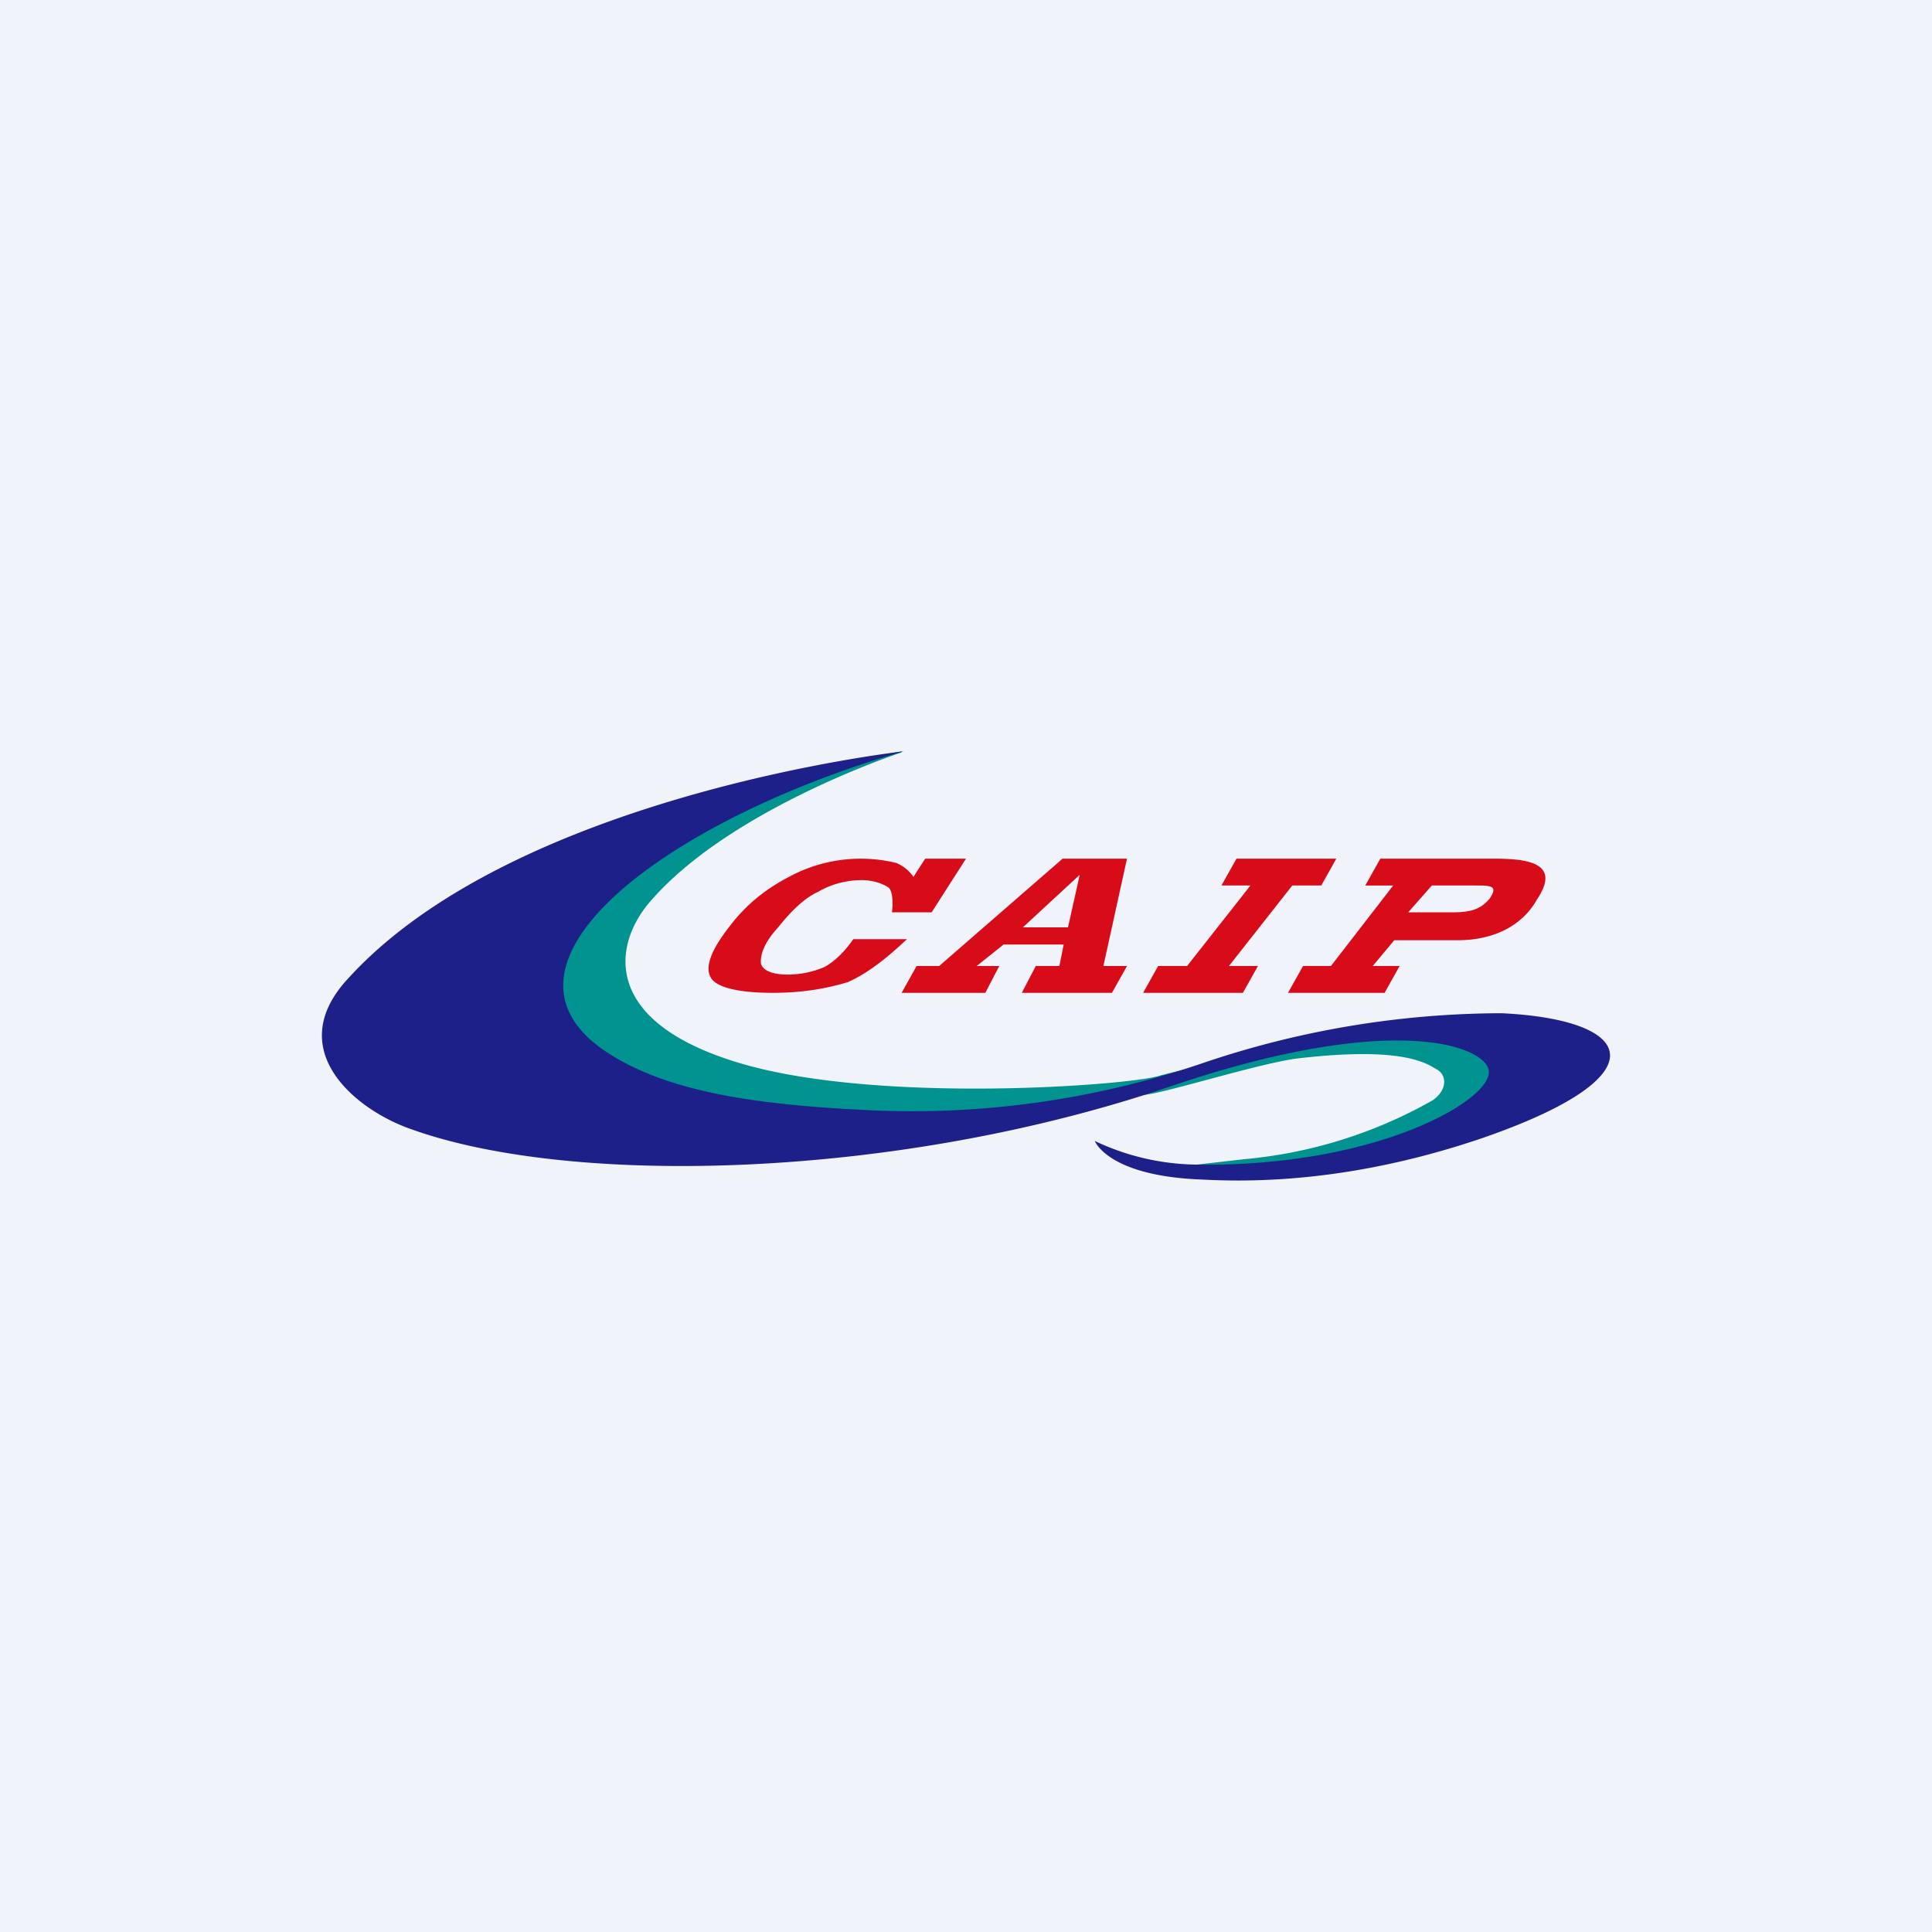 <!-- by TradingView --><svg width="18" height="18" viewBox="0 0 18 18" xmlns="http://www.w3.org/2000/svg"><path fill="#F0F3FA" d="M0 0h18v18H0z"/><path d="M8.4 7.01s-1.62.53-2.36 1.41c-.33.4-.43 1.11.87 1.49 1.3.38 3.65.2 3.9.11.26-.07 2.29-.54 2.84-.36.57.17.26.7-.26.87-.48.16-1.93.48-2.5.35l.7-.08a4.34 4.34 0 0 0 1.76-.55c.14-.1.13-.24.03-.29-.1-.06-.33-.21-1.28-.1-.35.04-1.26.33-1.44.34 0 0-2.71.43-4.3.01-1.58-.4-1.42-1.3-.95-1.77A6.2 6.2 0 0 1 8.4 7Z" fill="#009390"/><path d="M8.42 7s-3.62.4-5.18 2.12c-.61.66.07 1.22.59 1.4 1.5.54 4.53.47 7.08-.4 2.03-.69 2.91-.39 2.96-.15.05.27-1.04.91-2.74.88a2.26 2.26 0 0 1-.93-.22s.12.33 1.01.36c.56.03 1.47 0 2.61-.39 1.67-.58 1.42-1.1.17-1.16a8.71 8.71 0 0 0-2.8.47 8.4 8.4 0 0 1-3.16.43c-1-.05-1.8-.17-2.35-.52C4.38 9 6.22 7.63 8.42 7Z" fill="#1D2088"/><path d="M7.2 9.25c.28 0 .5-.04.7-.1.2-.09.38-.24.55-.4h-.5c-.07.1-.16.2-.27.26a.88.88 0 0 1-.34.07c-.15 0-.23-.04-.25-.1-.01-.08.03-.2.16-.34.12-.15.24-.27.37-.33.12-.07.26-.11.41-.11.1 0 .19.03.25.07.04.04.04.15.03.23h.37L9 8h-.38l-.11.17a.35.35 0 0 0-.16-.13 1.4 1.4 0 0 0-1 .13c-.23.12-.41.27-.56.47-.17.22-.23.38-.16.48.06.08.25.13.57.13ZM9.9 8h.6l-.22 1h.22l-.14.25h-.84L9.65 9h.22l.04-.2h-.56L9.1 9h.21l-.13.25H8.4L8.54 9h.21L9.9 8Zm-.37.64h.42l.11-.49-.53.49ZM11.58 9.25l.14-.25h-.27l.59-.75h.27l.14-.25h-.93l-.14.25h.27l-.59.75h-.27l-.14.25h.93ZM12.4 9h-.26l-.14.25h.9l.14-.25h-.25l.2-.24h.59c.33 0 .6-.13.74-.38.22-.33-.06-.38-.4-.38h-1.06l-.14.25h.26L12.4 9Zm.94-.75h.4c.15 0 .22 0 .14.12-.09.11-.19.13-.36.13h-.4l.22-.25Z" fill="#D80C18"/></svg>